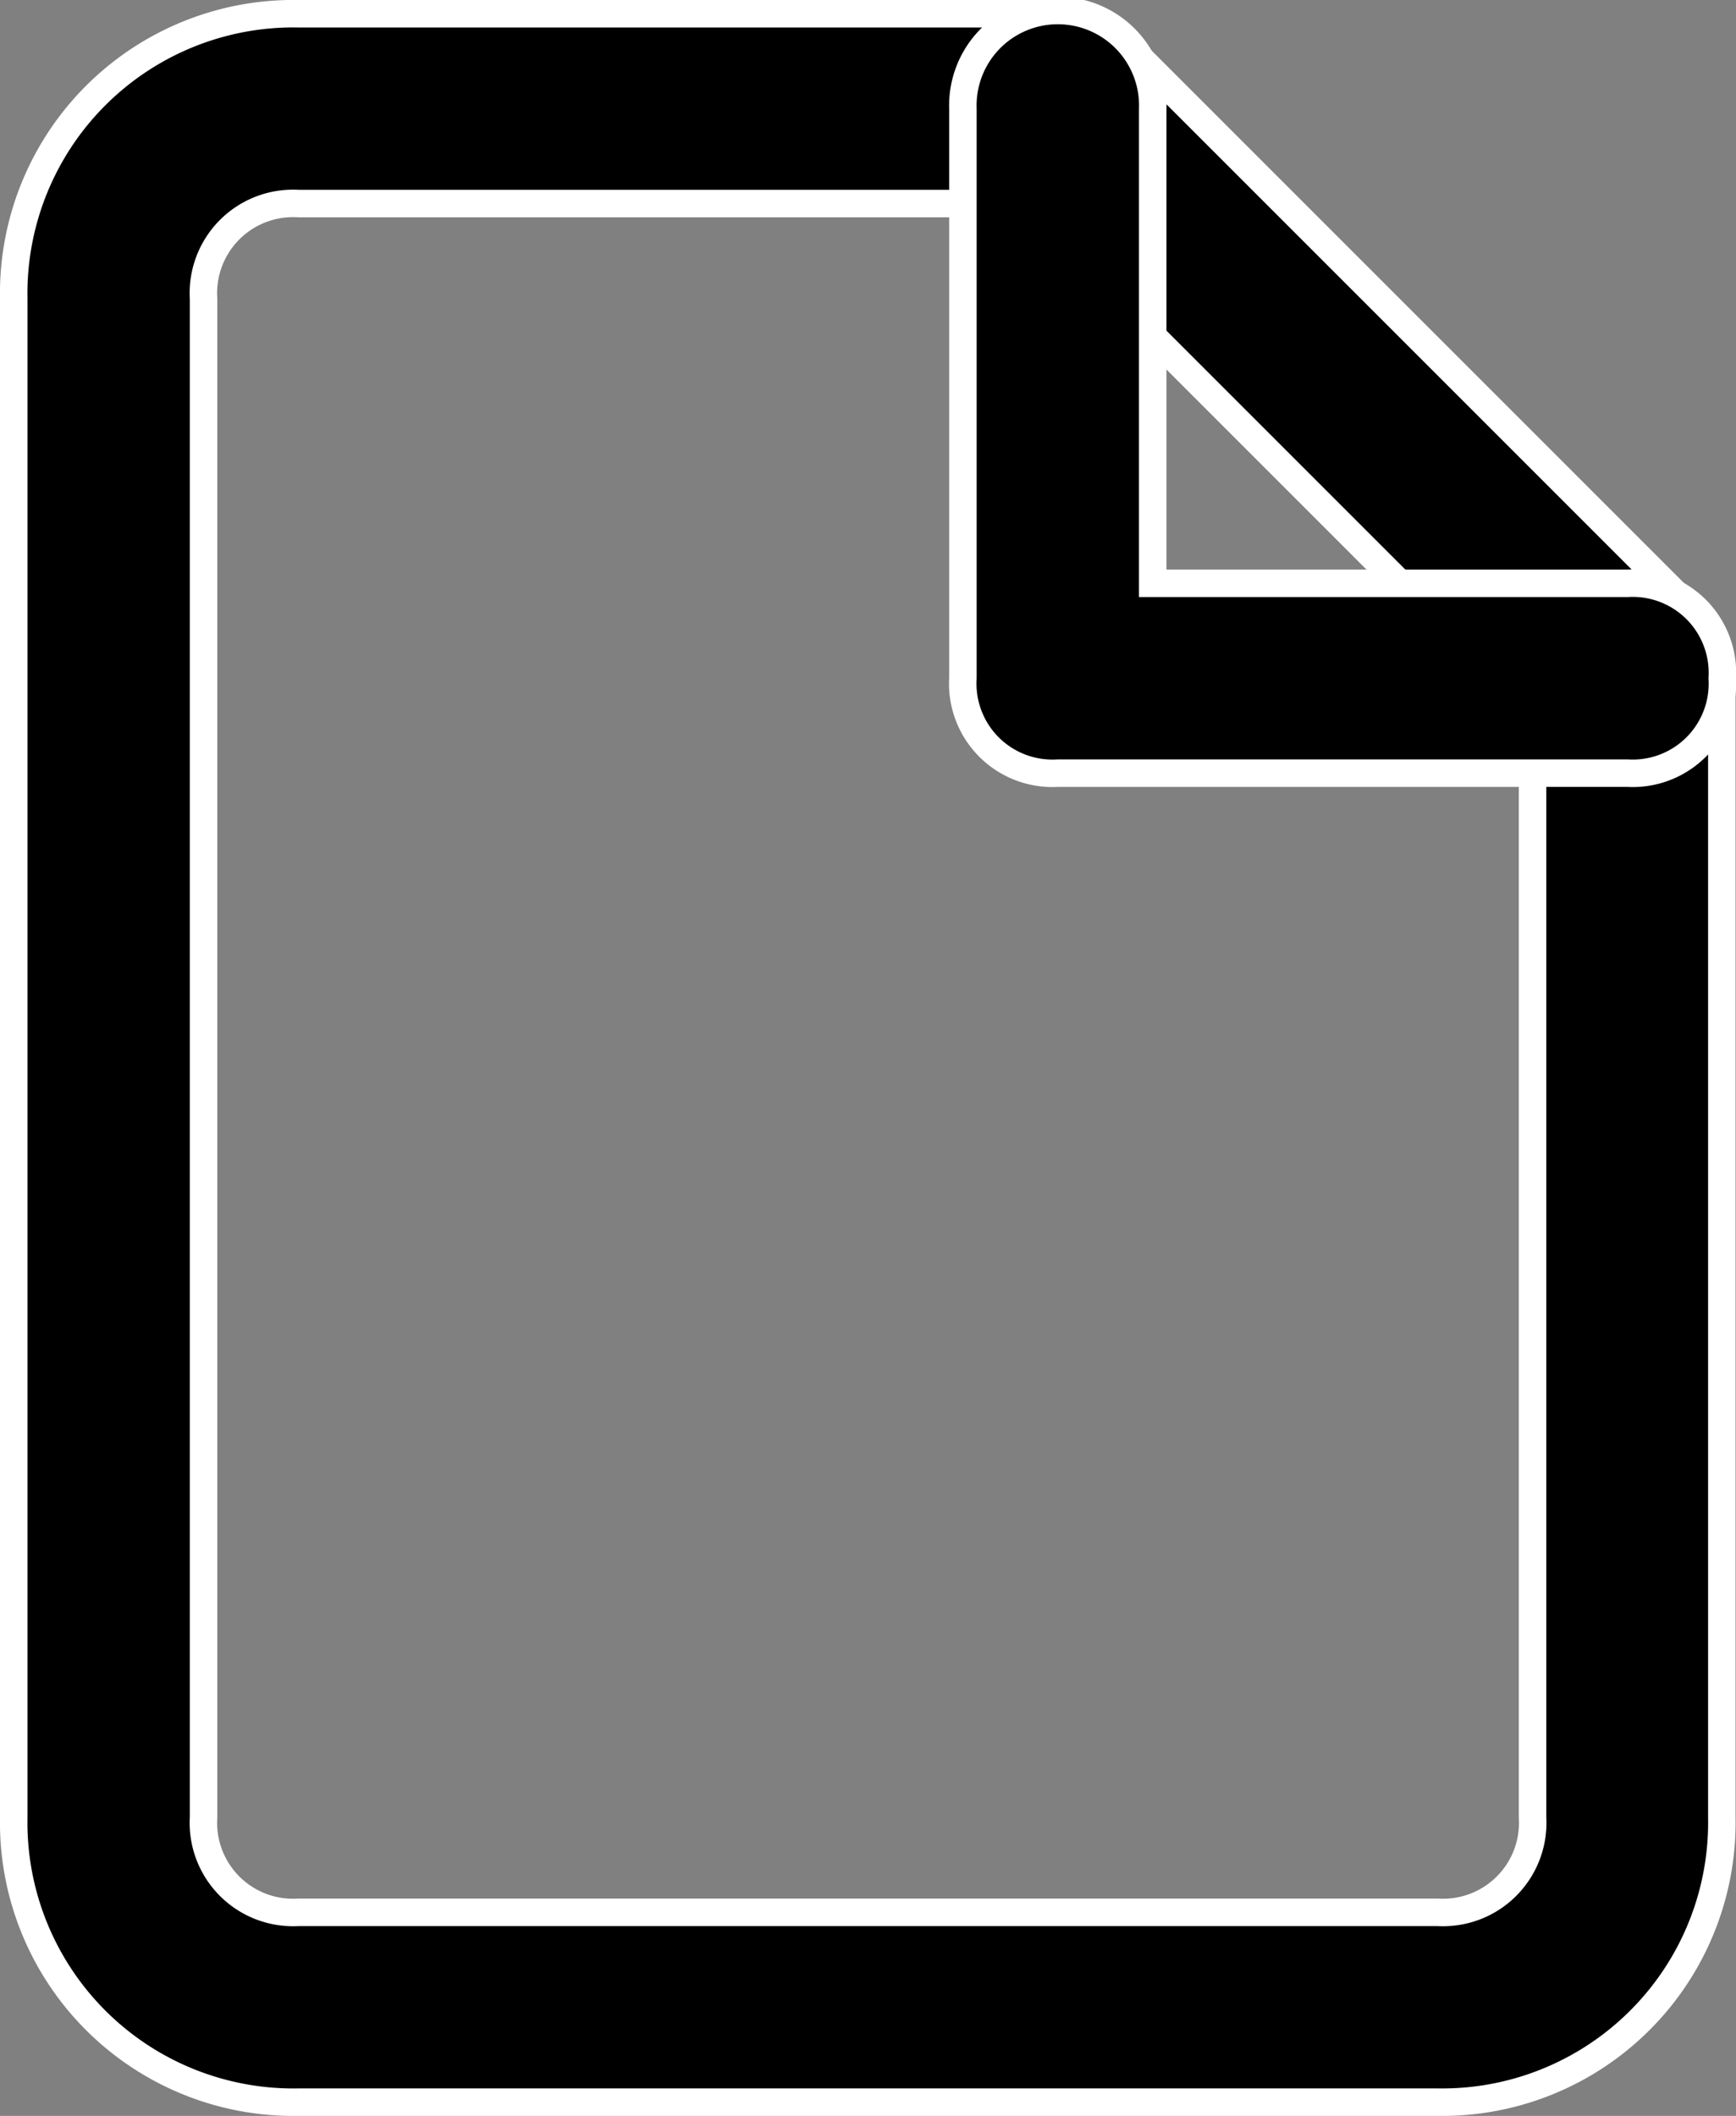 <svg xmlns="http://www.w3.org/2000/svg" width="15.795" height="19.25" viewBox="0 0 15.795 19.25">
  <rect x="0" y="0" width="15.795" height="19.25" fill="#808080" stroke="none"/>
  <g id="Report_Issues" data-name="Report Issues" transform="translate(-4.375 -1.375)">
    <path id="Path_4386" data-name="Path 4386" d="M17.455,20.5H7.091A2.545,2.545,0,0,1,4.5,17.909V4.091A2.545,2.545,0,0,1,7.091,1.5H14a.784.784,0,0,1,.6.259l5.182,5.182a.784.784,0,0,1,.259.6V17.909A2.545,2.545,0,0,1,17.455,20.5ZM7.091,3.227a.816.816,0,0,0-.864.864V17.909a.816.816,0,0,0,.864.864H17.455a.816.816,0,0,0,.864-.864V7.891L13.655,3.227Z" stroke="#fff" stroke-width="0.25"/>
    <path id="Path_4387" data-name="Path 4387" d="M21.727,8.409H16.545a.816.816,0,0,1-.864-.864V2.364a.864.864,0,1,1,1.727,0V6.682h4.318a.816.816,0,0,1,.864.864A.816.816,0,0,1,21.727,8.409Z" transform="translate(-2.545)" stroke="#fff" stroke-width="0.25"/>
  </g>
</svg>
